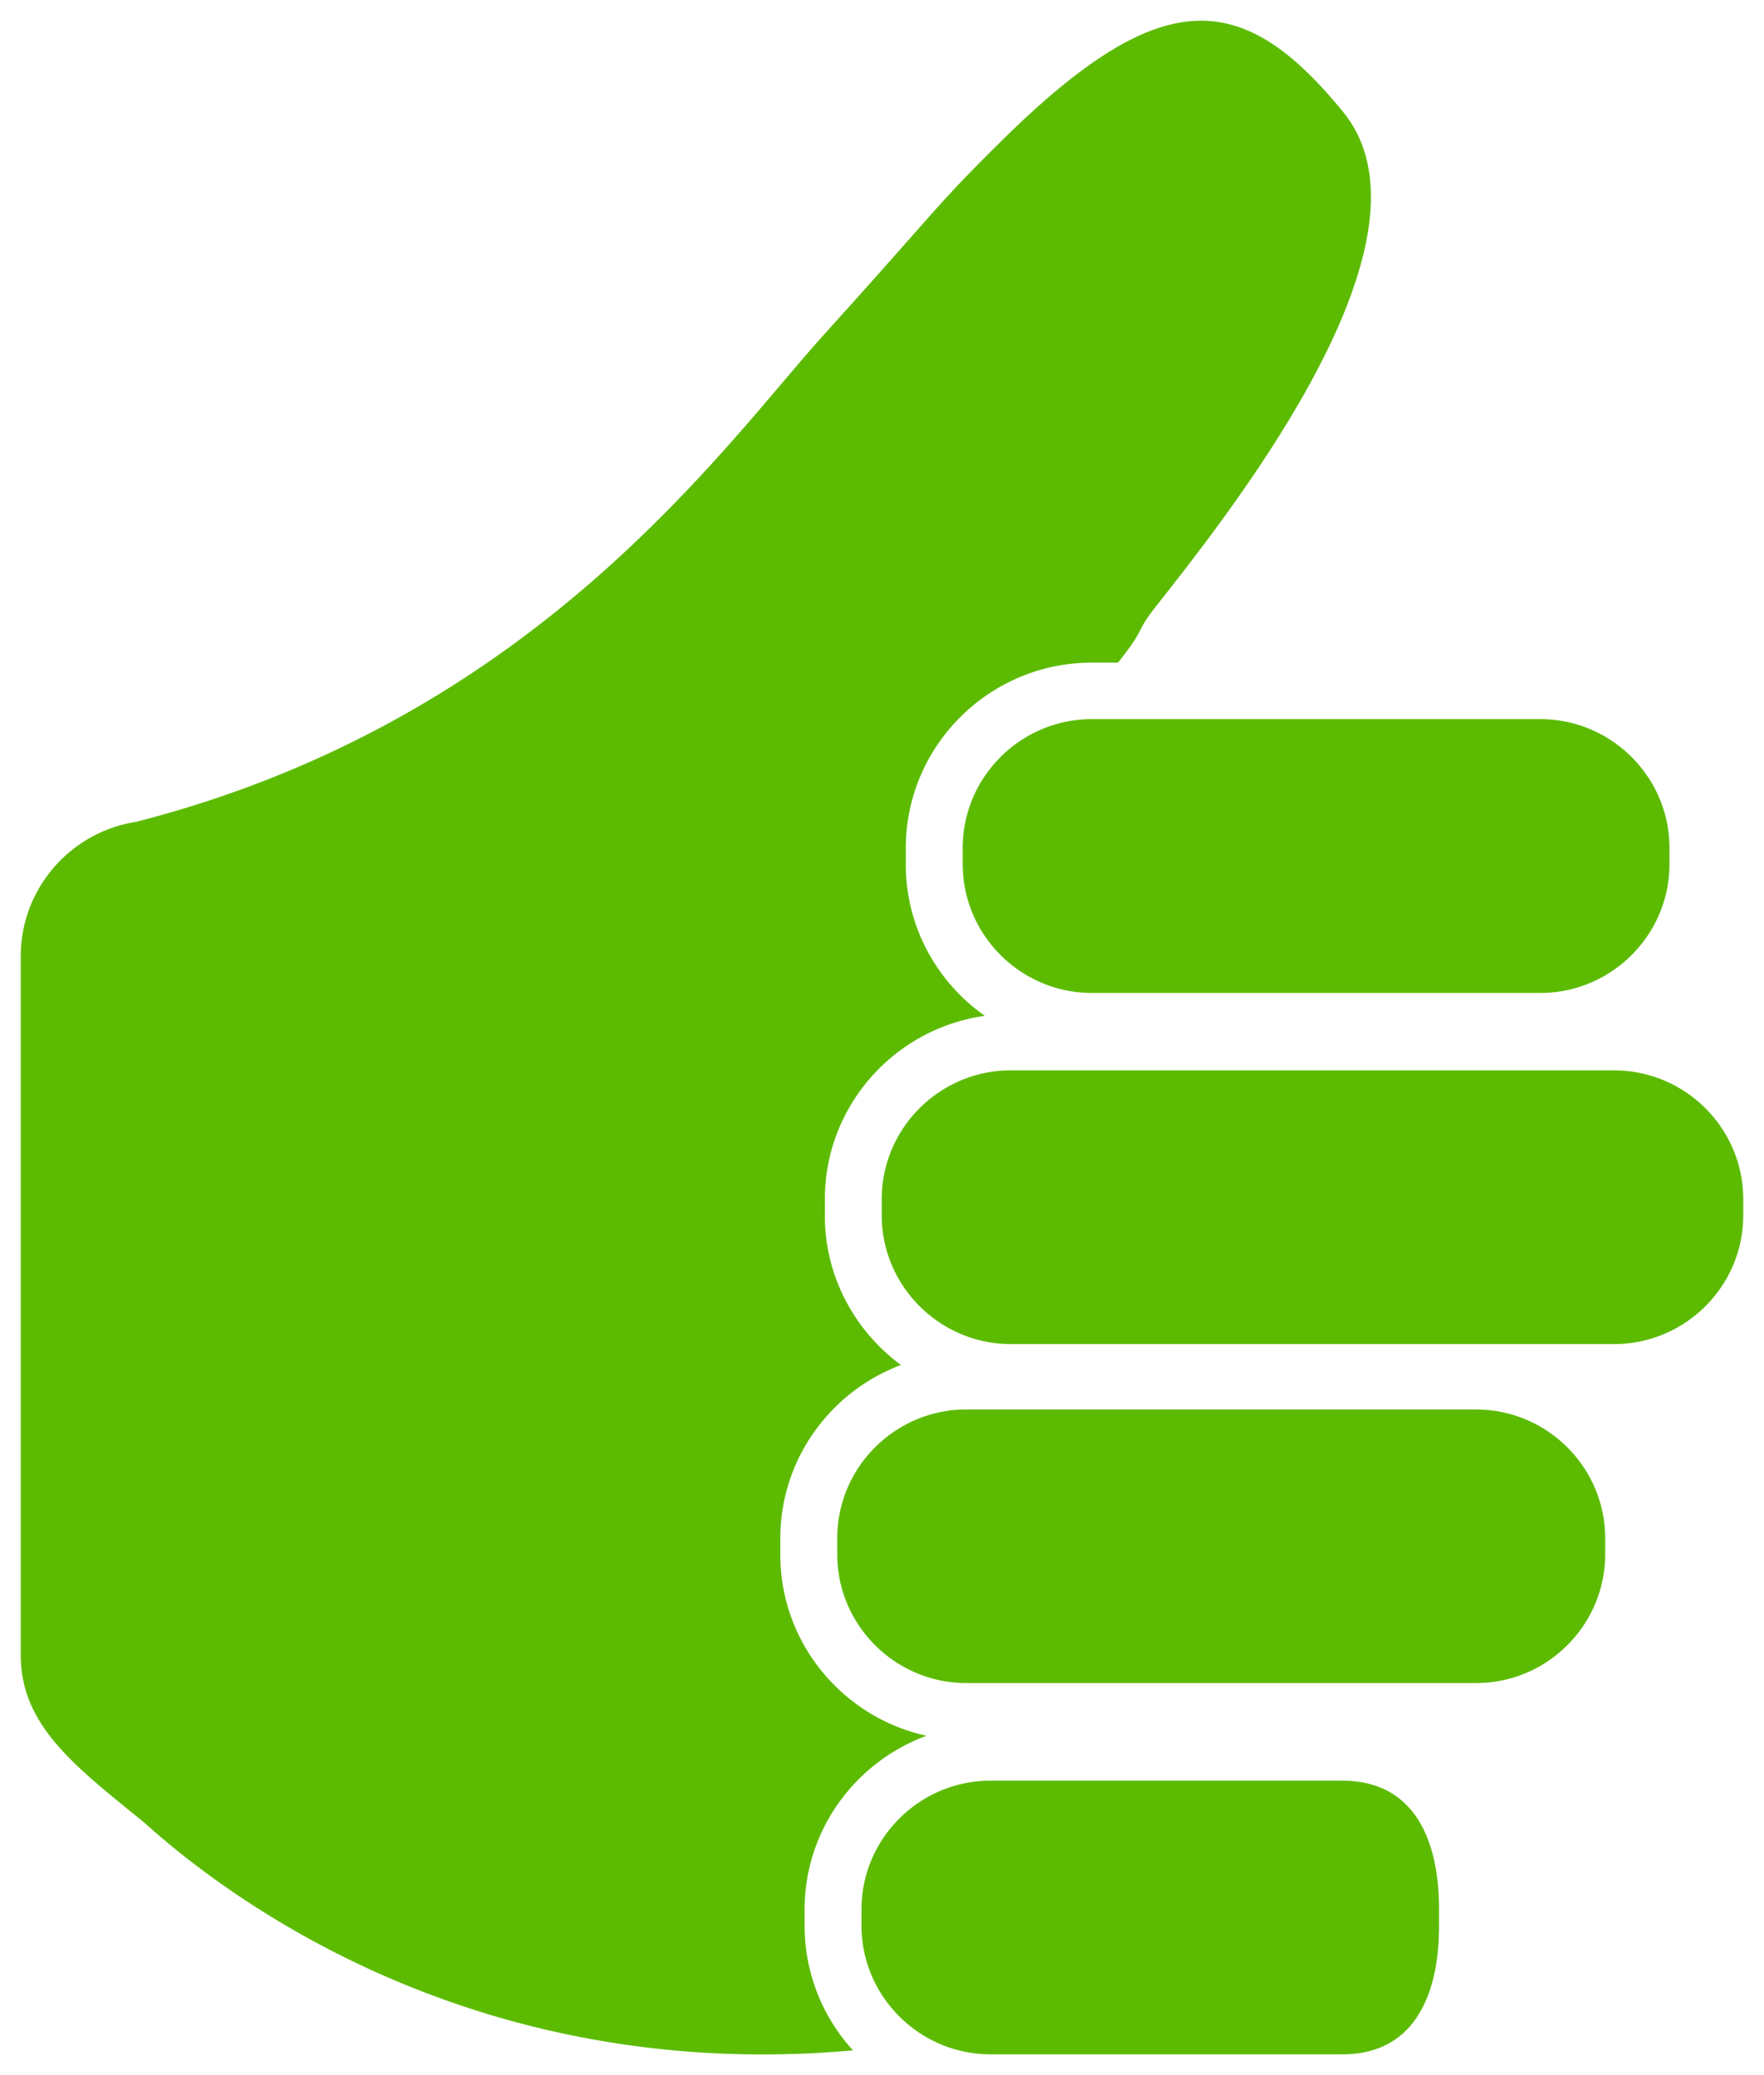 <svg xmlns="http://www.w3.org/2000/svg" width="85" height="100" viewBox="0 0 85 100"><path fill="#5CBB00" d="M77.782 51.58H48.707c-3.422 0-6.22 2.79-6.22 6.203v.783c0 3.412 2.798 6.205 6.22 6.205h29.075c3.42 0 6.218-2.79 6.218-6.203v-.783c0-3.412-2.797-6.203-6.218-6.203zM46.39 40.862v.783c0 3.41 2.796 6.205 6.22 6.205h21.615c3.42 0 6.22-2.793 6.22-6.205v-.783c0-3.415-2.8-6.207-6.22-6.207H52.607c-3.42 0-6.218 2.792-6.218 6.207zm24.736 27.06H46.56c-3.42 0-6.216 2.788-6.216 6.2v.782c0 3.414 2.797 6.203 6.217 6.203h24.567c3.42 0 6.218-2.79 6.218-6.203v-.783c0-3.41-2.8-6.197-6.218-6.197zM64.682 85.81h-16.95c-3.422 0-6.22 2.79-6.22 6.2v.788c0 3.408 2.798 6.2 6.22 6.2h16.95c3.423 0 4.66-2.792 4.66-6.2v-.787c.002-3.41-1.237-6.2-4.66-6.2zm-20.04-2.164C40.62 82.764 37.6 79.19 37.6 74.92v-.787c0-3.822 2.424-7.083 5.814-8.354-2.218-1.635-3.668-4.248-3.668-7.2v-.784c0-4.505 3.355-8.23 7.707-8.843-2.3-1.62-3.807-4.28-3.807-7.3v-.783c0-4.924 4.02-8.936 8.963-8.936h1.262c1.436-1.8.744-1.34 1.873-2.767 3.94-4.988 13.895-17.736 8.98-23.765-4.91-6.03-8.836-6.163-16.537 1.46-3.152 3.118-2.9 3.086-8.474 9.254-4.87 5.388-13.95 18.566-33.147 23.488-.403.064-.794.16-1.168.292l-.05.013v.004C2.815 40.824 1 43.24 1 46.084v33.68c0 3.413 2.645 5.375 5.953 8.067 4.1 3.704 15.976 12.6 34.15 10.976a8.906 8.906 0 0 1-2.333-5.998v-.787c0-3.84 2.45-7.113 5.87-8.373z"/></svg>